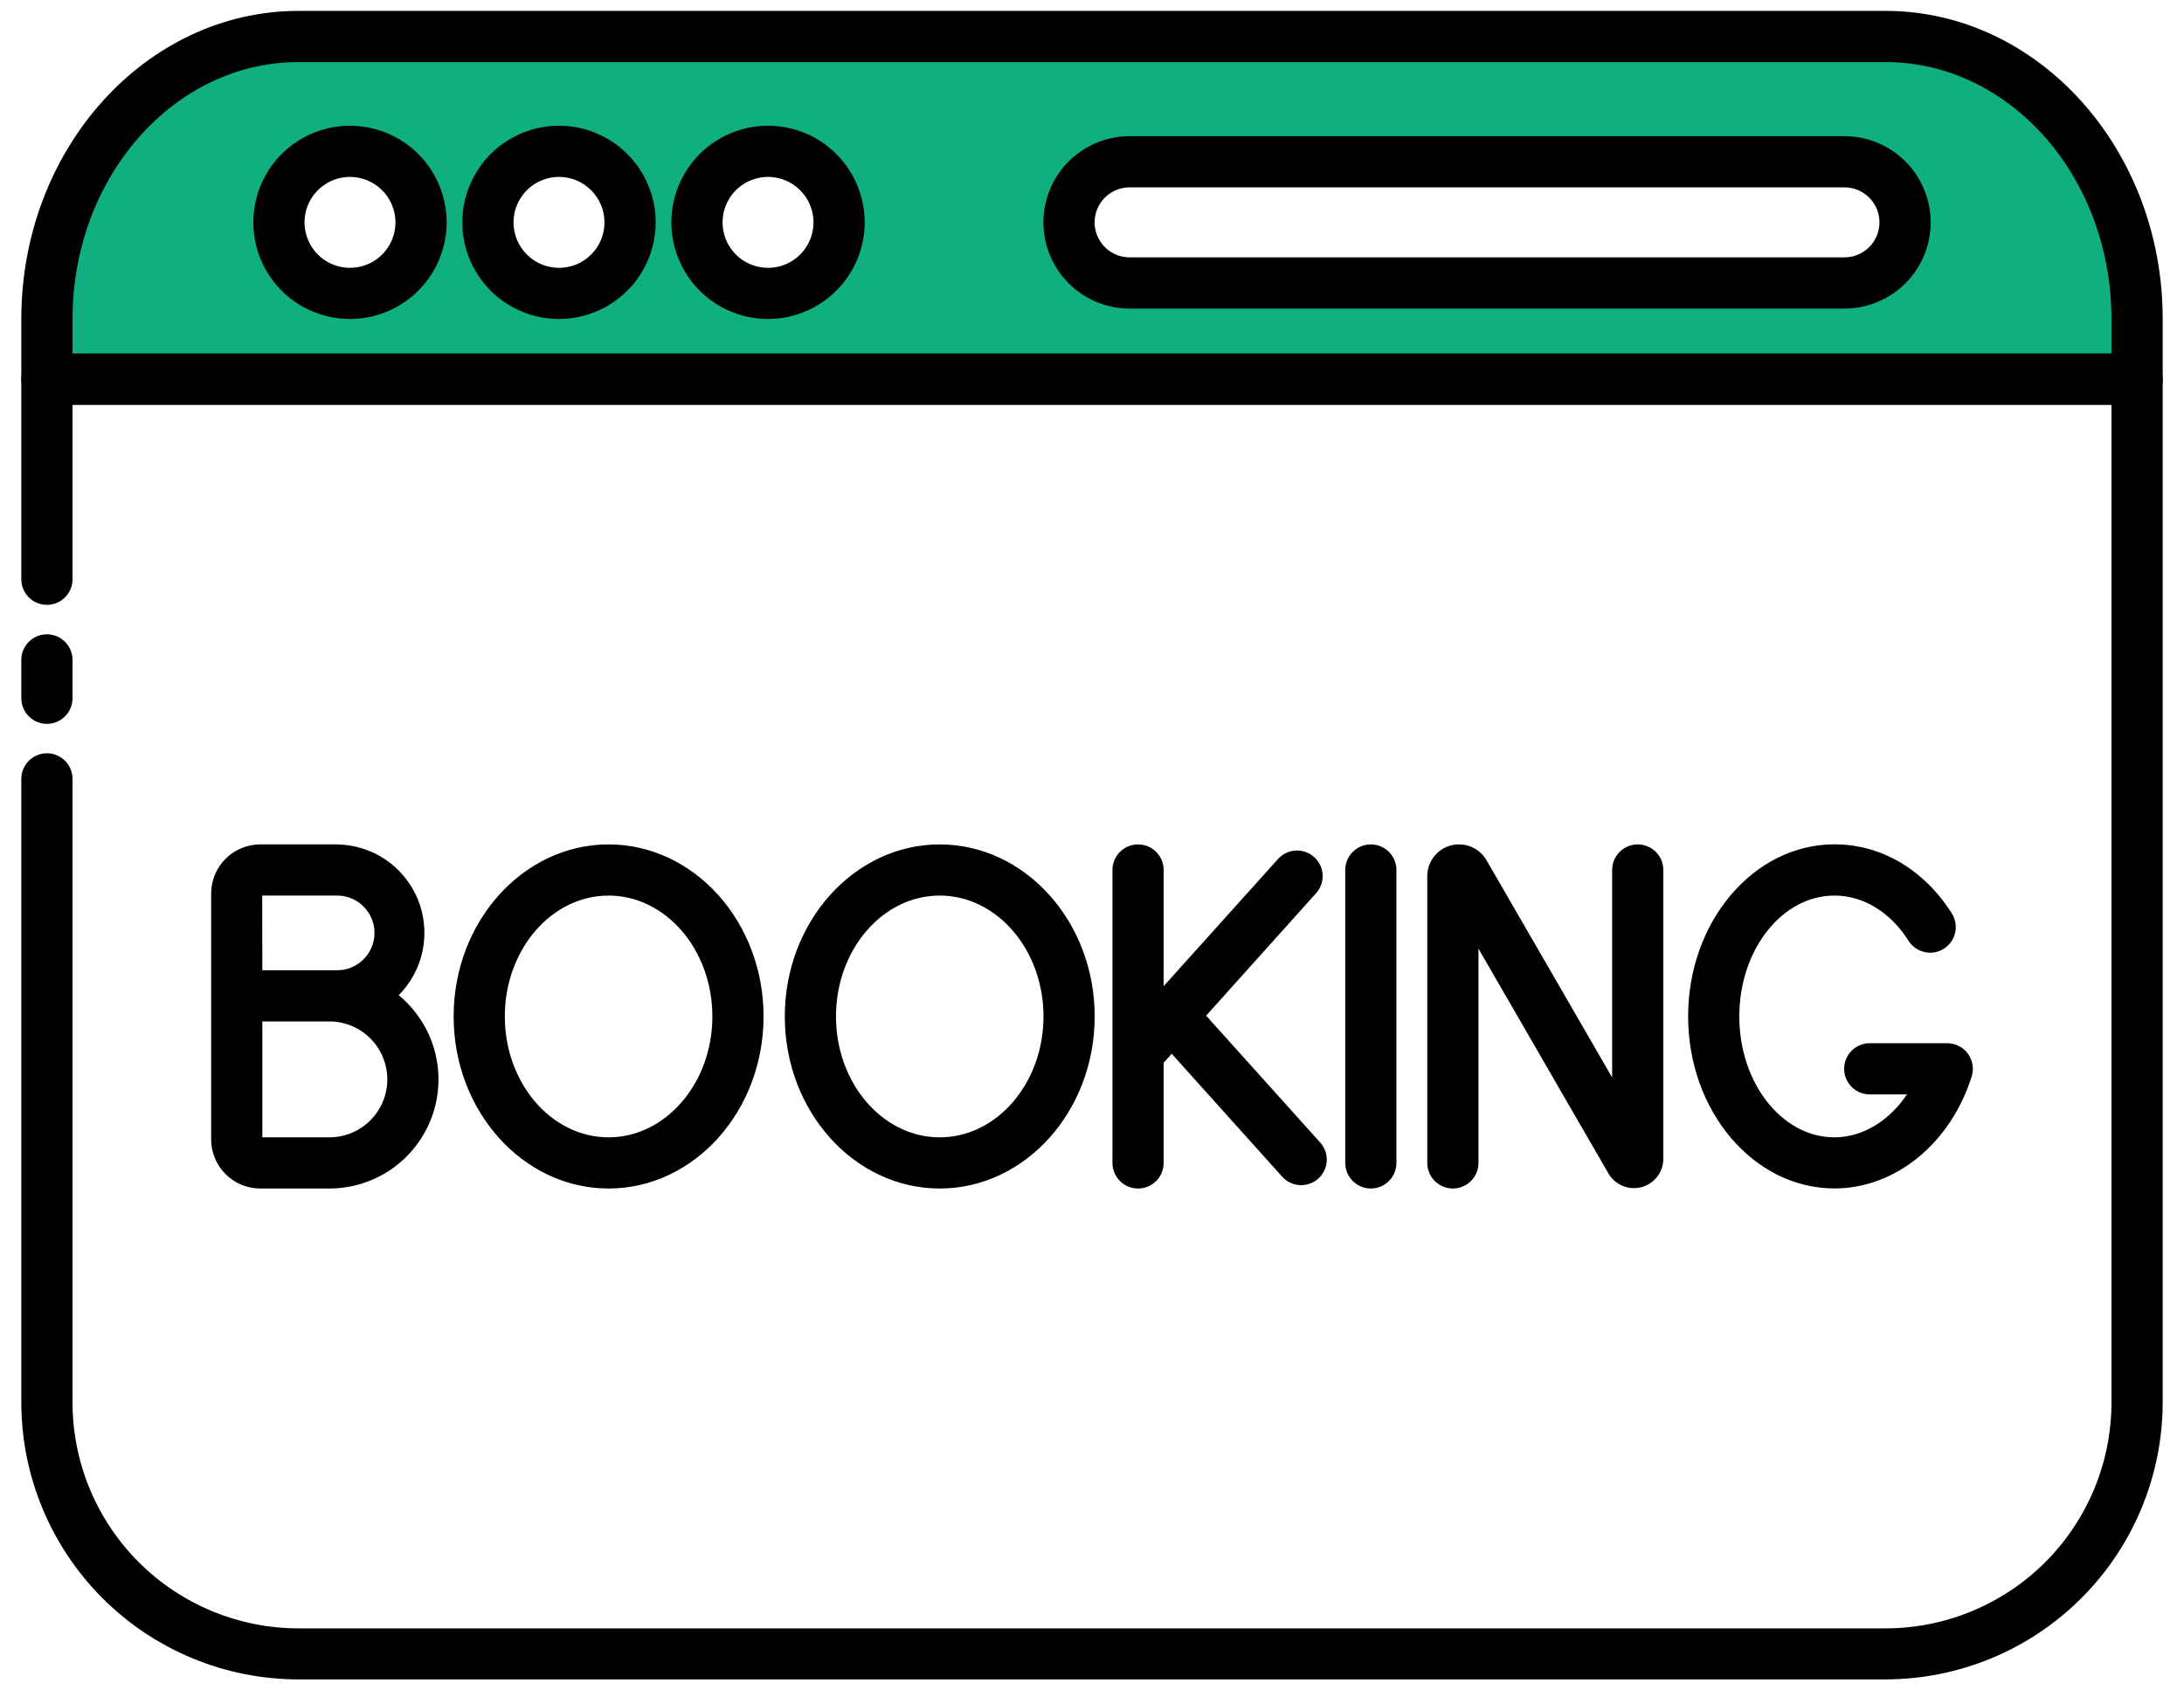 <svg width="62" height="48" viewBox="0 0 62 48" fill="none" xmlns="http://www.w3.org/2000/svg">
<path d="M53.523 1.035H8.477C4.529 1.035 1.332 4.623 1.332 9.058V10.766H60.668V9.058C60.668 4.623 57.471 1.035 53.523 1.035ZM9.93 8.333C9.531 8.332 9.141 8.213 8.81 7.99C8.479 7.768 8.222 7.452 8.07 7.083C7.918 6.714 7.879 6.309 7.958 5.918C8.037 5.527 8.23 5.168 8.512 4.887C8.795 4.605 9.155 4.414 9.546 4.337C9.937 4.26 10.343 4.3 10.711 4.453C11.079 4.607 11.394 4.866 11.615 5.198C11.836 5.53 11.954 5.92 11.953 6.318C11.953 6.853 11.74 7.366 11.361 7.743C10.983 8.121 10.47 8.333 9.936 8.333H9.93ZM15.863 8.333C15.464 8.332 15.075 8.213 14.744 7.99C14.413 7.768 14.155 7.452 14.004 7.083C13.852 6.714 13.813 6.309 13.892 5.918C13.97 5.527 14.163 5.168 14.446 4.887C14.728 4.605 15.088 4.414 15.479 4.337C15.871 4.26 16.276 4.3 16.644 4.453C17.013 4.607 17.327 4.866 17.548 5.198C17.77 5.53 17.887 5.92 17.887 6.318C17.886 6.853 17.673 7.366 17.295 7.743C16.917 8.121 16.404 8.333 15.869 8.333H15.863ZM21.797 8.333C21.398 8.332 21.009 8.213 20.677 7.99C20.346 7.768 20.089 7.452 19.937 7.083C19.785 6.714 19.747 6.309 19.825 5.918C19.904 5.527 20.097 5.168 20.379 4.887C20.662 4.605 21.022 4.414 21.413 4.337C21.804 4.26 22.21 4.3 22.578 4.453C22.946 4.607 23.261 4.866 23.482 5.198C23.703 5.53 23.821 5.92 23.82 6.318C23.82 6.853 23.607 7.366 23.229 7.743C22.85 8.121 22.338 8.333 21.803 8.333H21.797ZM54.082 6.318C54.082 6.544 54.037 6.768 53.951 6.977C53.864 7.186 53.737 7.375 53.578 7.535C53.418 7.695 53.228 7.822 53.019 7.908C52.811 7.995 52.587 8.039 52.361 8.039H32.068C31.612 8.039 31.174 7.858 30.851 7.535C30.529 7.213 30.347 6.775 30.347 6.318C30.347 5.862 30.529 5.424 30.851 5.102C31.174 4.779 31.612 4.598 32.068 4.598H52.361C52.587 4.598 52.811 4.642 53.019 4.729C53.228 4.815 53.418 4.942 53.578 5.102C53.737 5.262 53.864 5.451 53.951 5.66C54.037 5.869 54.082 6.093 54.082 6.318Z" fill="#0FAF7F"/>
<path d="M53.523 47.687H8.477C7.443 47.687 6.419 47.483 5.464 47.088C4.509 46.692 3.642 46.113 2.911 45.382C1.435 43.906 0.605 41.904 0.605 39.816V22.116C0.605 21.923 0.682 21.738 0.818 21.602C0.955 21.466 1.139 21.389 1.332 21.389C1.525 21.389 1.71 21.466 1.846 21.602C1.982 21.738 2.059 21.923 2.059 22.116V39.82C2.059 40.663 2.225 41.497 2.547 42.276C2.87 43.054 3.342 43.762 3.938 44.358C4.534 44.954 5.242 45.426 6.021 45.749C6.799 46.072 7.634 46.238 8.477 46.238H53.523C54.366 46.238 55.201 46.072 55.98 45.749C56.758 45.426 57.466 44.954 58.062 44.358C58.658 43.762 59.13 43.054 59.453 42.276C59.775 41.497 59.941 40.663 59.941 39.82V11.492H2.059V16.449C2.059 16.641 1.982 16.826 1.846 16.962C1.71 17.099 1.525 17.175 1.332 17.175C1.139 17.175 0.955 17.099 0.818 16.962C0.682 16.826 0.605 16.641 0.605 16.449V10.766C0.605 10.573 0.682 10.388 0.818 10.252C0.955 10.116 1.139 10.039 1.332 10.039H60.668C60.861 10.039 61.045 10.116 61.182 10.252C61.318 10.388 61.395 10.573 61.395 10.766V39.82C61.392 41.906 60.562 43.906 59.086 45.381C57.61 46.856 55.61 47.685 53.523 47.687Z" fill="black"/>
<path d="M1.332 20.554C1.139 20.554 0.955 20.478 0.818 20.341C0.682 20.205 0.605 20.02 0.605 19.828V18.738C0.605 18.545 0.682 18.36 0.818 18.224C0.955 18.088 1.139 18.011 1.332 18.011C1.525 18.011 1.71 18.088 1.846 18.224C1.982 18.36 2.059 18.545 2.059 18.738V19.828C2.059 20.02 1.982 20.205 1.846 20.341C1.71 20.478 1.525 20.554 1.332 20.554ZM60.668 11.493H1.332C1.139 11.493 0.955 11.416 0.818 11.28C0.682 11.144 0.605 10.959 0.605 10.766V9.058C0.605 4.233 4.135 0.309 8.477 0.309H53.523C57.862 0.309 61.395 4.233 61.395 9.058V10.766C61.395 10.959 61.318 11.144 61.182 11.28C61.045 11.416 60.861 11.493 60.668 11.493ZM2.059 10.04H59.941V9.058C59.941 5.035 57.063 1.762 53.523 1.762H8.477C4.939 1.762 2.059 5.031 2.059 9.058V10.04Z" fill="black"/>
<path d="M9.936 9.058C9.393 9.058 8.862 8.897 8.411 8.596C7.96 8.294 7.608 7.865 7.4 7.364C7.193 6.862 7.139 6.31 7.245 5.778C7.351 5.246 7.612 4.757 7.996 4.373C8.38 3.99 8.869 3.728 9.402 3.623C9.934 3.517 10.486 3.572 10.988 3.78C11.489 3.988 11.917 4.34 12.219 4.792C12.52 5.243 12.68 5.774 12.68 6.317C12.678 7.044 12.388 7.741 11.874 8.254C11.36 8.768 10.663 9.057 9.936 9.058ZM9.936 5.023C9.681 5.023 9.431 5.099 9.219 5.241C9.007 5.383 8.841 5.584 8.743 5.82C8.646 6.055 8.62 6.315 8.67 6.565C8.719 6.816 8.842 7.046 9.022 7.226C9.202 7.407 9.432 7.53 9.682 7.58C9.933 7.63 10.192 7.605 10.428 7.508C10.664 7.41 10.866 7.245 11.008 7.033C11.15 6.821 11.226 6.572 11.227 6.317C11.227 6.147 11.194 5.979 11.129 5.822C11.064 5.665 10.969 5.523 10.849 5.403C10.729 5.283 10.587 5.187 10.43 5.122C10.273 5.057 10.105 5.024 9.936 5.023ZM15.869 9.058C15.326 9.058 14.796 8.897 14.345 8.596C13.893 8.294 13.542 7.865 13.334 7.364C13.126 6.862 13.072 6.31 13.178 5.778C13.284 5.246 13.546 4.757 13.93 4.373C14.314 3.99 14.803 3.728 15.335 3.623C15.868 3.517 16.42 3.572 16.921 3.78C17.422 3.988 17.851 4.34 18.152 4.792C18.453 5.243 18.614 5.774 18.613 6.317C18.612 7.044 18.322 7.741 17.808 8.254C17.293 8.768 16.596 9.057 15.869 9.058ZM15.869 5.023C15.614 5.023 15.365 5.099 15.152 5.241C14.94 5.383 14.775 5.584 14.677 5.82C14.579 6.055 14.553 6.315 14.603 6.565C14.653 6.816 14.775 7.046 14.956 7.226C15.136 7.407 15.366 7.53 15.616 7.58C15.866 7.63 16.126 7.605 16.362 7.508C16.598 7.41 16.799 7.245 16.942 7.033C17.084 6.821 17.16 6.572 17.16 6.317C17.16 6.147 17.127 5.979 17.062 5.822C16.997 5.665 16.902 5.523 16.783 5.403C16.663 5.283 16.52 5.187 16.364 5.122C16.207 5.057 16.039 5.024 15.869 5.023ZM21.803 9.058C21.26 9.058 20.73 8.897 20.278 8.596C19.827 8.294 19.475 7.865 19.268 7.364C19.06 6.862 19.006 6.31 19.112 5.778C19.218 5.246 19.48 4.757 19.863 4.373C20.247 3.99 20.737 3.728 21.269 3.623C21.802 3.517 22.353 3.572 22.855 3.78C23.356 3.988 23.784 4.34 24.086 4.792C24.387 5.243 24.547 5.774 24.547 6.317C24.545 7.044 24.256 7.741 23.741 8.254C23.227 8.768 22.53 9.057 21.803 9.058ZM21.803 5.023C21.548 5.023 21.298 5.099 21.086 5.241C20.874 5.383 20.708 5.584 20.611 5.82C20.513 6.055 20.487 6.315 20.537 6.565C20.586 6.816 20.709 7.046 20.889 7.226C21.07 7.407 21.299 7.53 21.55 7.58C21.8 7.63 22.059 7.605 22.295 7.508C22.531 7.41 22.733 7.245 22.875 7.033C23.017 6.821 23.093 6.572 23.094 6.317C23.094 6.147 23.061 5.979 22.996 5.822C22.931 5.665 22.836 5.523 22.716 5.403C22.596 5.283 22.454 5.187 22.297 5.122C22.141 5.057 21.973 5.024 21.803 5.023ZM52.361 8.762H32.068C31.419 8.762 30.797 8.504 30.337 8.045C29.879 7.586 29.621 6.963 29.621 6.314C29.621 5.665 29.879 5.043 30.337 4.584C30.797 4.125 31.419 3.867 32.068 3.867H52.361C53.01 3.867 53.633 4.125 54.091 4.584C54.55 5.043 54.808 5.665 54.808 6.314C54.808 6.963 54.55 7.586 54.091 8.045C53.633 8.504 53.01 8.762 52.361 8.762ZM32.068 5.32C31.804 5.32 31.552 5.425 31.365 5.611C31.179 5.798 31.074 6.051 31.074 6.314C31.074 6.578 31.179 6.831 31.365 7.017C31.552 7.204 31.804 7.308 32.068 7.308H52.361C52.625 7.308 52.877 7.204 53.064 7.017C53.25 6.831 53.355 6.578 53.355 6.314C53.355 6.051 53.25 5.798 53.064 5.611C52.877 5.425 52.625 5.32 52.361 5.32H32.068ZM11.319 28.259C11.668 27.907 11.906 27.459 12.002 26.972C12.097 26.485 12.046 25.981 11.856 25.523C11.665 25.065 11.342 24.673 10.93 24.398C10.517 24.123 10.031 23.977 9.535 23.977H7.387C7.017 23.978 6.663 24.125 6.402 24.387C6.141 24.648 5.994 25.003 5.994 25.372V32.352C5.994 32.721 6.141 33.076 6.402 33.338C6.663 33.6 7.017 33.747 7.387 33.748H9.35C9.988 33.748 10.611 33.551 11.133 33.184C11.655 32.817 12.05 32.297 12.266 31.696C12.481 31.096 12.506 30.443 12.336 29.828C12.167 29.212 11.811 28.665 11.319 28.259ZM7.444 25.43H9.535C9.677 25.425 9.819 25.449 9.952 25.5C10.085 25.551 10.206 25.629 10.308 25.728C10.41 25.827 10.492 25.945 10.547 26.076C10.603 26.207 10.632 26.348 10.632 26.49C10.632 26.633 10.603 26.773 10.547 26.904C10.492 27.036 10.41 27.154 10.308 27.253C10.206 27.352 10.085 27.429 9.952 27.48C9.819 27.532 9.677 27.555 9.535 27.55H7.447L7.444 25.43ZM9.346 32.295H7.447V29.004H9.35C9.786 29.004 10.205 29.177 10.513 29.486C10.822 29.794 10.995 30.213 10.995 30.649C10.995 31.086 10.822 31.504 10.513 31.813C10.205 32.122 9.786 32.295 9.35 32.295H9.346ZM55.865 29.92C55.798 29.828 55.71 29.753 55.608 29.702C55.507 29.65 55.395 29.623 55.281 29.622H53.079C52.886 29.622 52.702 29.699 52.565 29.835C52.429 29.971 52.352 30.156 52.352 30.349C52.352 30.542 52.429 30.727 52.565 30.863C52.702 30.999 52.886 31.076 53.079 31.076H54.136C53.629 31.83 52.876 32.295 52.078 32.295C50.588 32.295 49.376 30.755 49.376 28.862C49.376 26.969 50.587 25.43 52.078 25.43C52.896 25.43 53.663 25.898 54.181 26.715C54.232 26.796 54.299 26.865 54.377 26.92C54.455 26.975 54.544 27.014 54.637 27.034C54.73 27.055 54.826 27.057 54.92 27.041C55.014 27.024 55.104 26.989 55.185 26.938C55.265 26.887 55.335 26.82 55.39 26.742C55.445 26.663 55.483 26.575 55.504 26.482C55.525 26.389 55.527 26.292 55.51 26.198C55.494 26.104 55.459 26.015 55.408 25.934C54.617 24.688 53.404 23.975 52.078 23.975C49.786 23.975 47.923 26.165 47.923 28.86C47.923 31.554 49.786 33.746 52.078 33.746C53.808 33.746 55.373 32.467 55.973 30.566C56.007 30.457 56.015 30.342 55.996 30.23C55.977 30.118 55.933 30.012 55.865 29.92ZM38.916 23.977C38.723 23.977 38.538 24.054 38.402 24.19C38.266 24.326 38.189 24.511 38.189 24.704V33.022C38.189 33.214 38.266 33.399 38.402 33.535C38.538 33.672 38.723 33.748 38.916 33.748C39.109 33.748 39.293 33.672 39.43 33.535C39.566 33.399 39.642 33.214 39.642 33.022V24.704C39.642 24.511 39.566 24.326 39.43 24.19C39.293 24.054 39.109 23.977 38.916 23.977ZM34.24 28.84L37.342 25.384C37.41 25.314 37.464 25.231 37.499 25.139C37.534 25.048 37.551 24.95 37.547 24.852C37.544 24.755 37.521 24.658 37.48 24.57C37.438 24.481 37.379 24.401 37.306 24.336C37.233 24.27 37.148 24.221 37.055 24.189C36.962 24.157 36.864 24.145 36.766 24.152C36.669 24.16 36.573 24.187 36.486 24.232C36.4 24.277 36.323 24.34 36.26 24.415L33.034 28.002V24.704C33.034 24.511 32.958 24.326 32.822 24.19C32.685 24.054 32.501 23.977 32.308 23.977C32.115 23.977 31.93 24.054 31.794 24.19C31.658 24.326 31.581 24.511 31.581 24.704V33.022C31.581 33.214 31.658 33.399 31.794 33.535C31.93 33.672 32.115 33.748 32.308 33.748C32.501 33.748 32.685 33.672 32.822 33.535C32.958 33.399 33.034 33.214 33.034 33.022V30.178L33.263 29.922L36.418 33.433C36.548 33.567 36.726 33.646 36.913 33.652C37.101 33.659 37.283 33.592 37.423 33.467C37.562 33.342 37.648 33.168 37.663 32.981C37.677 32.794 37.618 32.609 37.499 32.465L34.24 28.84ZM46.493 23.977C46.3 23.977 46.115 24.054 45.979 24.19C45.843 24.326 45.766 24.511 45.766 24.704V30.595L42.199 24.426C42.099 24.255 41.946 24.121 41.763 24.045C41.58 23.969 41.377 23.956 41.186 24.007C40.994 24.058 40.825 24.172 40.704 24.329C40.584 24.486 40.518 24.679 40.518 24.877V33.022C40.518 33.214 40.594 33.399 40.731 33.535C40.867 33.672 41.052 33.748 41.245 33.748C41.437 33.748 41.622 33.672 41.758 33.535C41.895 33.399 41.971 33.214 41.971 33.022V26.937L45.661 33.321C45.753 33.48 45.895 33.604 46.065 33.674C46.235 33.744 46.423 33.756 46.601 33.709C46.778 33.661 46.935 33.556 47.047 33.41C47.159 33.264 47.219 33.086 47.219 32.902V24.704C47.219 24.511 47.143 24.326 47.007 24.19C46.87 24.054 46.685 23.977 46.493 23.977ZM17.276 23.977C14.855 23.977 12.878 26.168 12.878 28.862C12.878 31.556 14.851 33.748 17.276 33.748C19.702 33.748 21.676 31.556 21.676 28.862C21.676 26.168 19.702 23.977 17.276 23.977ZM17.276 32.295C15.653 32.295 14.331 30.755 14.331 28.862C14.331 26.969 15.653 25.43 17.276 25.43C18.9 25.43 20.223 26.969 20.223 28.862C20.223 30.755 18.9 32.295 17.276 32.295ZM26.677 23.977C24.255 23.977 22.279 26.168 22.279 28.862C22.279 31.556 24.251 33.748 26.677 33.748C29.102 33.748 31.076 31.556 31.076 28.862C31.076 26.168 29.102 23.977 26.677 23.977ZM26.677 32.295C25.053 32.295 23.732 30.755 23.732 28.862C23.732 26.969 25.053 25.43 26.677 25.43C28.301 25.43 29.623 26.969 29.623 28.862C29.623 30.755 28.302 32.295 26.677 32.295Z" fill="black"/>
</svg>
